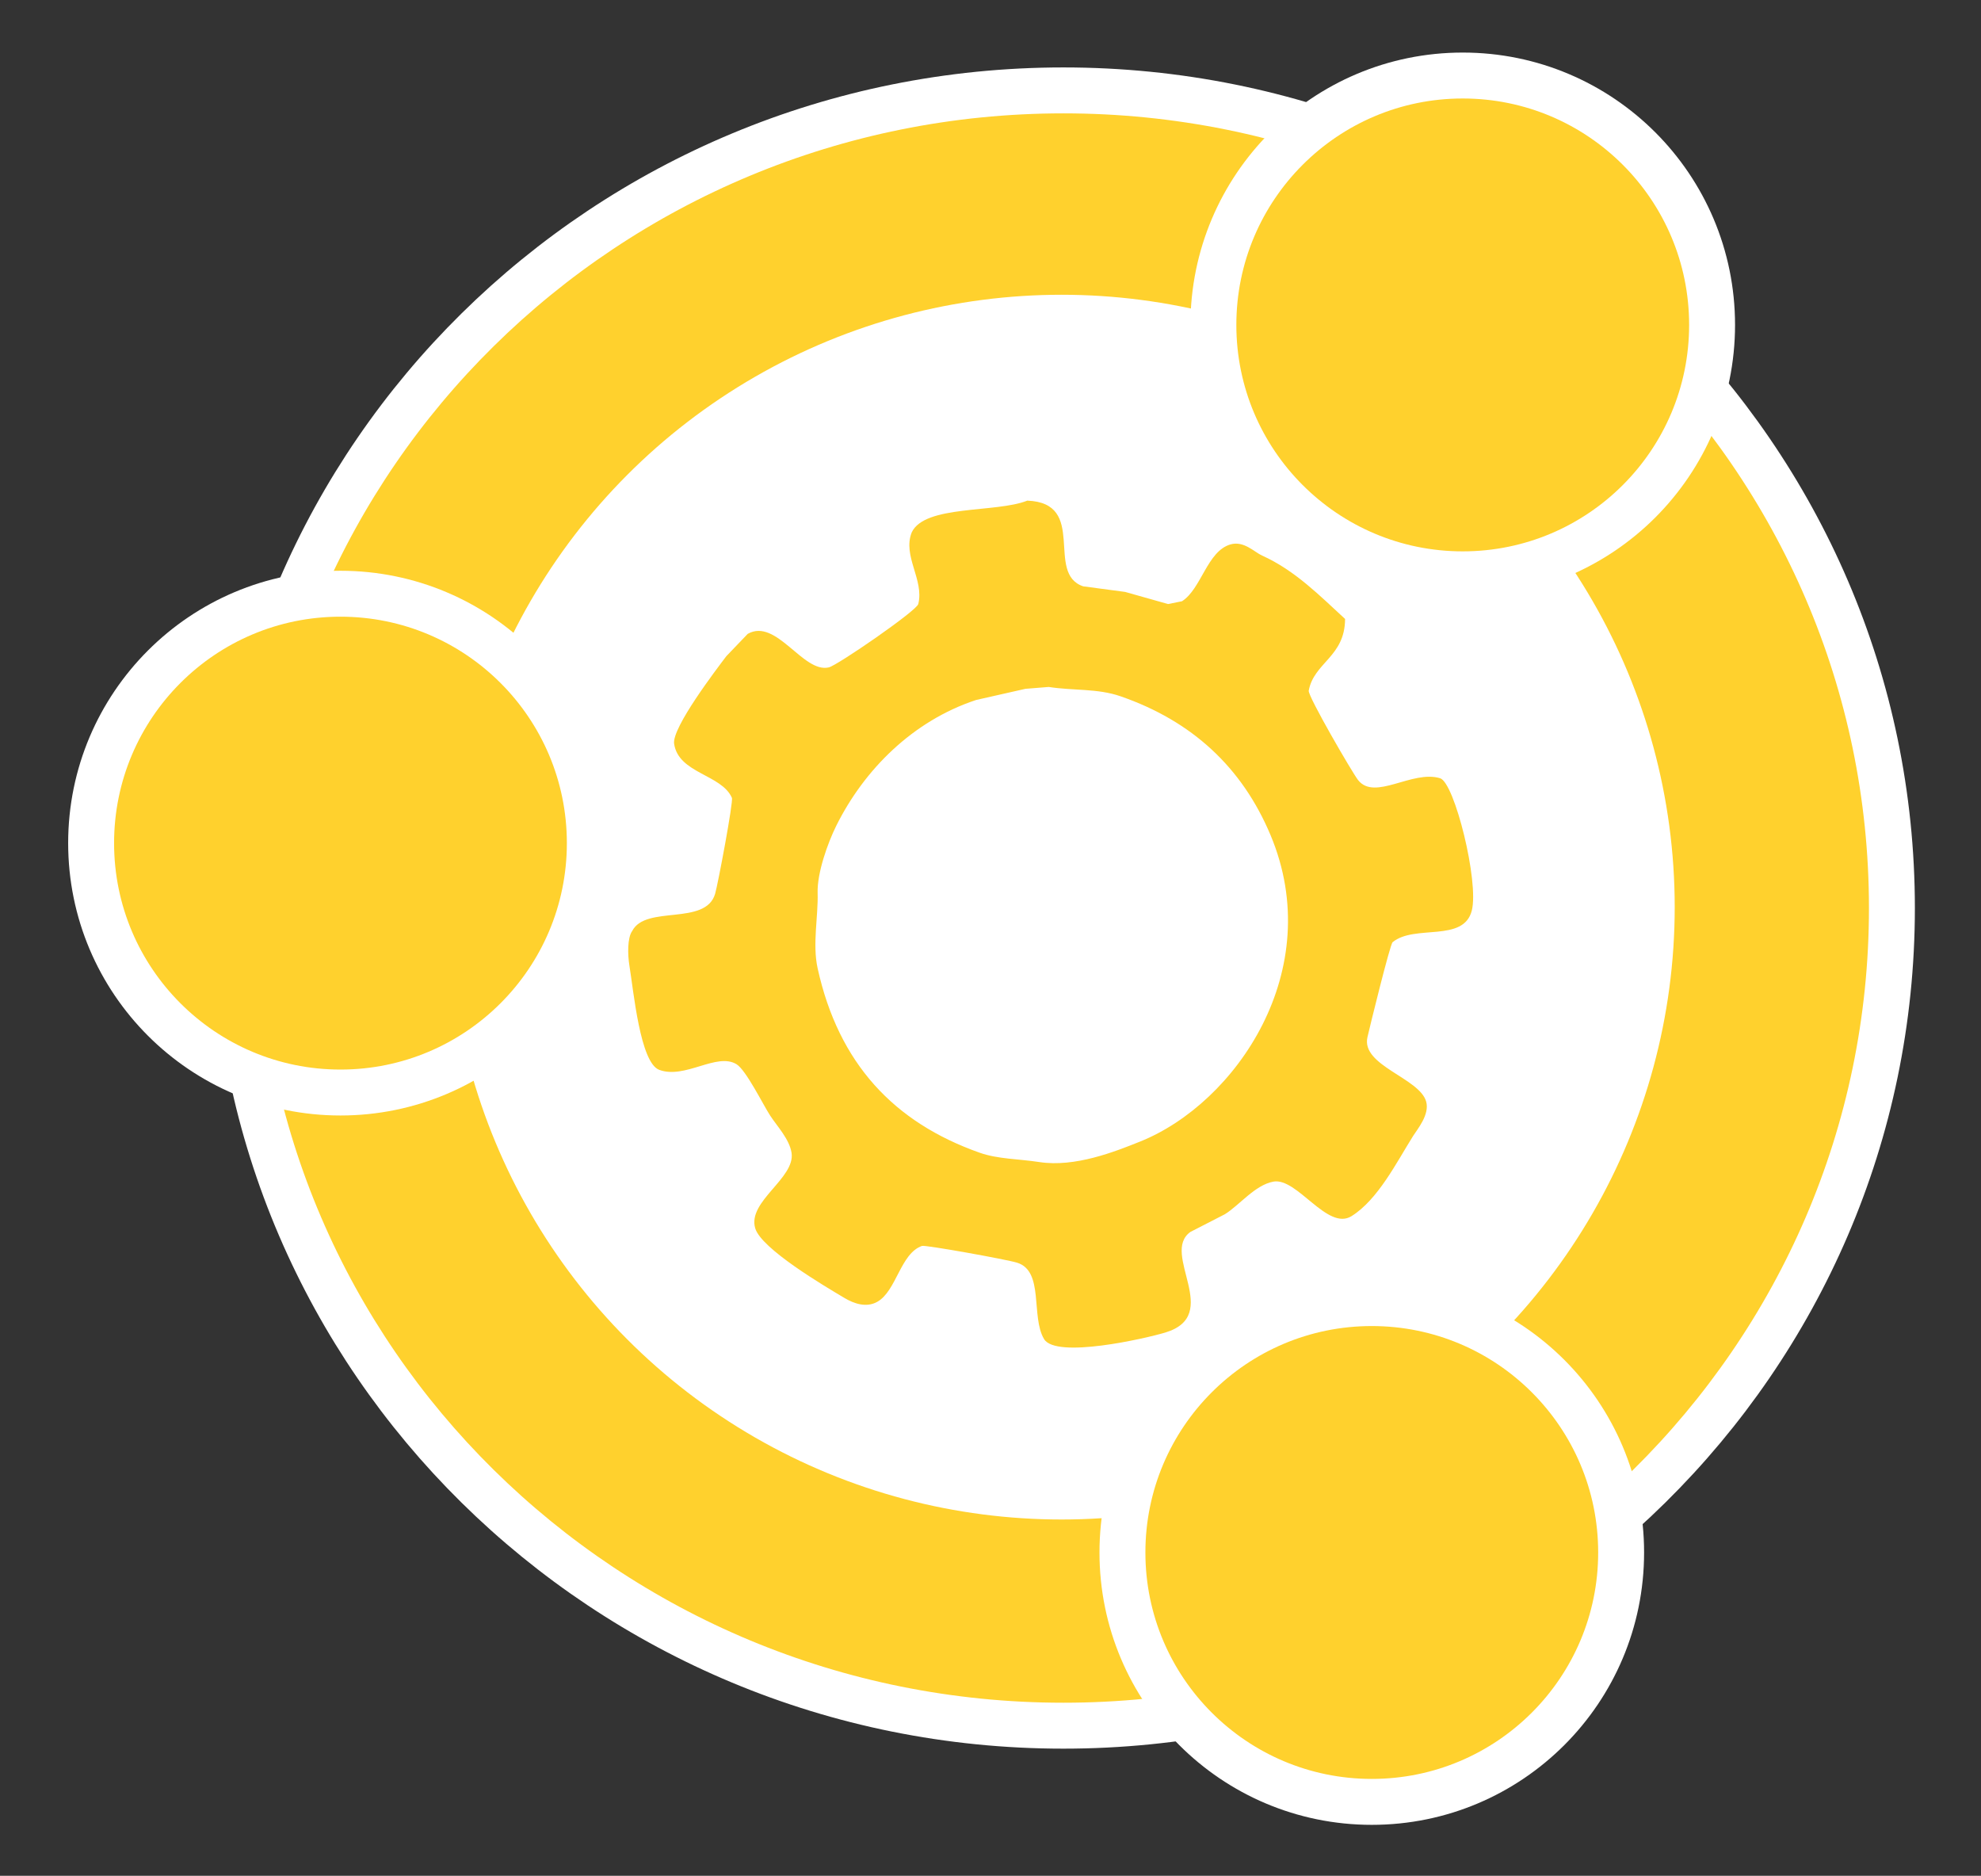 <svg xmlns="http://www.w3.org/2000/svg" width="2157" height="2042" viewBox="0 0 2157 2042">
  <rect x="0" y="0" width="2157" height="2042" fill="#333333" stroke="none"/>
<defs>
    <style>
      .cls-1{
        fill: #ffd12d;
      }
      .cls-2 {
        fill: #fff;
      }
      .cls-3{
        fill: #ffd12d;
      }
      .cls-4 {
        fill: #ffd12d;
      }

      .cls-1{
        stroke: #fff;
        stroke-linejoin: round;
        stroke-width: 50px;
      }

      .cls-1 {
        fill-rule: evenodd;
      }

      .cls-4 {
        fill-rule: evenodd;
      }

      .cls-3 {
        stroke: #fff;
        stroke-linejoin: round;
        stroke-width: 50px;
      }
    </style>
  </defs>
  <path id="circle_yellow" data-name="circle yellow" class="cls-1" d="M1157.89,98.406c498.22,0,902.11,398.516,902.11,890.11s-403.89,890.1-902.11,890.1-902.109-398.51-902.109-890.1S659.67,98.406,1157.89,98.406Z"/>
  <ellipse id="circle_bg" data-name="circle bg" class="cls-2" cx="1155.906" cy="987.518" rx="667.594" ry="666.643"/>
  <circle id="circle_1" data-name="circle 1" class="cls-3" cx="1493.66" cy="1690.06" r="271.5"/>
  <circle id="circle_2" data-name="circle 2" class="cls-3" cx="370.719" cy="917.842" r="271.5"/>
  <circle id="circle3" class="cls-3" cx="1592.69" cy="353.719" r="271.5"/>
  <path id="tuerca_1" data-name="tuerca 1" class="cls-4" d="M1118.57,545c66.34,2.607,18.95,79.181,60.88,93.3l45.66,6.085,46.68,13.184,15.22-3.043c21.08-13.422,27.34-54.472,52.76-61.863,14.56-4.234,26.03,8.377,34.5,12.17,35.71,15.99,63.18,44.074,90.31,68.963-0.19,41.363-33.9,47.267-39.58,78.09-1.07,5.832,47.6,89.568,53.78,97.36,18.22,22.971,58.8-11.34,89.29-2.029,15.75,4.808,42.46,112.663,34.5,144.011-8.93,35.209-62.36,14.669-86.24,34.479-2.85,2.36-25.2,93.71-27.4,103.45-7.01,30.96,56.61,44.28,63.92,69.97,4.05,14.2-9.58,30.16-14.2,37.53-18.14,28.9-38.22,69.19-66.97,87.22-26.37,16.53-59.24-42.35-85.23-37.53-20.03,3.72-36.86,25.65-52.77,35.5q-18.765,9.63-37.54,19.27c-32.94,23.55,35.67,90.55-27.4,109.53-21.56,6.48-118.9,28.77-131.91,7.1-14.67-24.46.35-74.03-29.42-83.17-11.83-3.63-99.96-19.48-103.5-18.25-23.607,8.23-27.723,49.04-48.7,60.85-11.9,6.69-25.393,1.96-35.514-4.06-21.813-12.96-90.812-53.58-97.41-76.06-8.605-29.32,43.941-54.49,39.573-82.15-2.357-14.92-15.7-28.82-23.338-40.56s-26.165-49.41-36.528-55.78c-21.565-13.26-56.079,16.58-84.219,6.08-20.784-7.75-27.883-85.63-32.47-113.58-1.9-11.58-2.295-30.2,3.044-37.53,14.692-28.7,79.95-5.26,90.307-40.564,3.033-10.339,20.033-100.462,18.264-104.458-11.342-25.618-58.09-26.418-62.91-58.822-2.607-17.524,46.513-81.671,56.822-95.331l23.338-24.34c31.217-17.61,60.175,43.138,88.277,36.51,9.353-2.206,95.554-61.522,97.41-68.963,6.588-26.422-17.444-52.4-7.1-78.09C1007.1,549.372,1084.29,558.593,1118.57,545Zm23.34,202.832-25.37,2.029-53.78,12.17c-68.737,22.705-121.745,75.663-152.2,136.912-9.265,18.632-20.941,51.395-20.294,73.019,0.766,25.608-5.809,55.768,0,82.148,22.818,103.63,83.1,167.85,176.554,200.8,19.64,6.93,42.24,6.67,64.94,10.14,38.74,5.93,82.12-11.29,109.59-22.31,104.38-41.84,203.8-186.54,142.05-333.656q-46.455-110.663-163.36-151.11C1194.96,749.265,1168.4,751.993,1141.91,747.832Z"/>
</svg>
